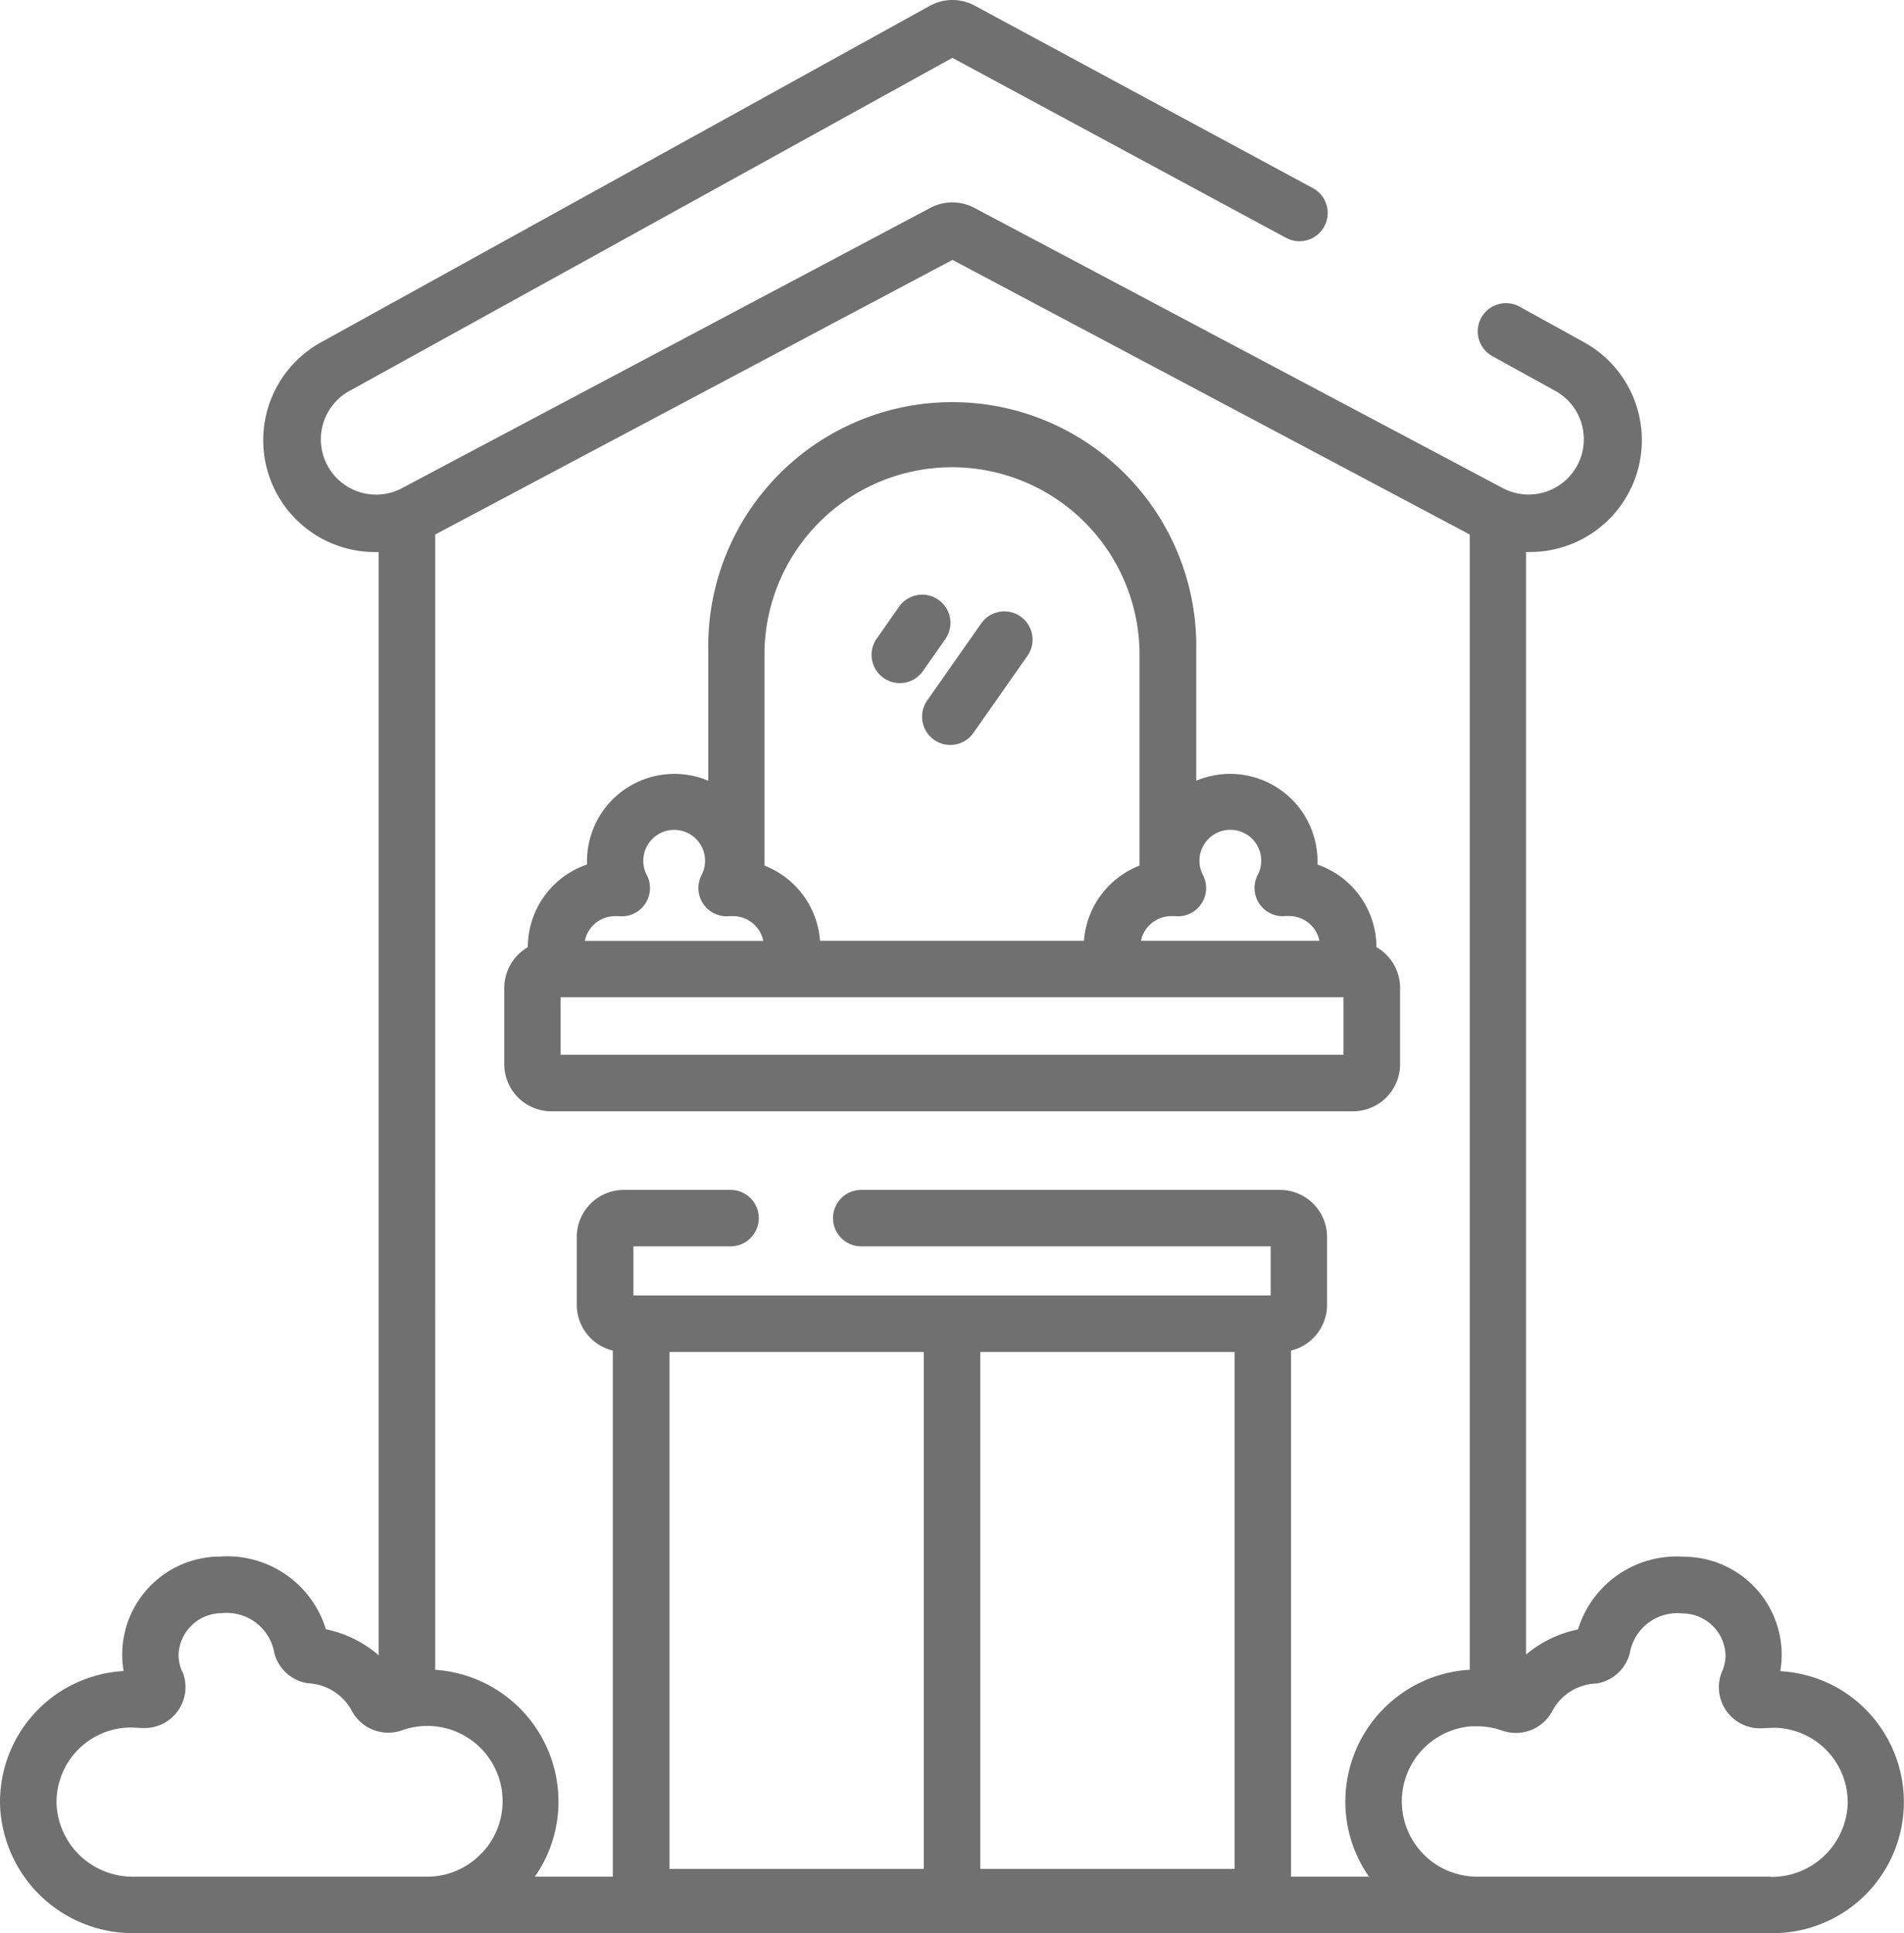 <svg xmlns="http://www.w3.org/2000/svg" id="architecture-and-city" width="21.979" height="22.315" viewBox="0 0 21.979 22.315">
    <defs>
        <style>
            .cls-1{fill:#707070}
        </style>
    </defs>
    <path id="Path_249" d="M21.55 19.747a1.5 1.5 0 0 0-1-.456 1.131 1.131 0 0 0-1.111-1.321 1.19 1.19 0 0 0-1.224.839 1.347 1.347 0 0 0-.6.29V6.372h.049a1.291 1.291 0 0 0 .623-2.42l-.746-.412a.326.326 0 0 0-.315.571l.746.412a.638.638 0 0 1-.607 1.121L11.248 2.4a.542.542 0 0 0-.51 0L4.62 5.645a.638.638 0 0 1-.607-1.121l6.98-3.856 3.849 2.076a.326.326 0 1 0 .315-.571L11.256.068a.541.541 0 0 0-.525 0L3.7 3.954a1.291 1.291 0 0 0 .67 2.418v12.735a1.34 1.34 0 0 0-.609-.3 1.191 1.191 0 0 0-1.224-.839 1.131 1.131 0 0 0-1.111 1.321A1.513 1.513 0 0 0 0 20.844a1.536 1.536 0 0 0 1.537 1.471h18.9a1.514 1.514 0 0 0 1.253-2.4 1.321 1.321 0 0 0-.144-.171zm-15.987 1.64a.861.861 0 0 1-.635.276H1.537a.879.879 0 0 1-.885-.837.861.861 0 0 1 .854-.885l.139.006a.473.473 0 0 0 .465-.639l-.01-.017a.475.475 0 0 1-.04-.19.5.5 0 0 1 .5-.48.557.557 0 0 1 .606.463.475.475 0 0 0 .383.346.605.605 0 0 1 .51.316.476.476 0 0 0 .579.228.869.869 0 0 1 .927 1.413zm5.1.186H7.727v-5.967h2.936zm3.588 0h-2.936v-5.967h2.936zm1.551.09h-.9V15.59a.544.544 0 0 0 .416-.528v-.784a.544.544 0 0 0-.543-.543H9.941a.326.326 0 0 0 0 .652h4.726v.567H7.311v-.567h1.121a.326.326 0 1 0 0-.652H7.2a.544.544 0 0 0-.543.543v.784a.544.544 0 0 0 .416.528v6.073h-.9a1.509 1.509 0 0 0 .269-.974 1.525 1.525 0 0 0-1.407-1.413h-.012V6.17L10.994 3l5.971 3.17v13.106h-.025a1.525 1.525 0 0 0-1.407 1.413 1.51 1.51 0 0 0 .269.974zm4.639 0H17.05a.87.87 0 0 1-.867-.93.87.87 0 0 1 .8-.806h.065a.865.865 0 0 1 .292.05.476.476 0 0 0 .579-.228.6.6 0 0 1 .51-.316.475.475 0 0 0 .383-.346.557.557 0 0 1 .606-.463.5.5 0 0 1 .5.48.474.474 0 0 1-.04.19l-.007.017a.474.474 0 0 0 .465.639l.138-.006a.861.861 0 0 1 .854.885.88.88 0 0 1-.886.837zm0 0" class="cls-1" data-name="Path 249" transform="translate(.001)"/>
    <path id="Path_250" d="M176.953 140.88a1.011 1.011 0 0 0-.68-.954v-.04a1.009 1.009 0 0 0-1.4-.928v-1.5a2.817 2.817 0 1 0-5.633 0v1.5a1.009 1.009 0 0 0-1.4.929v.038a1.01 1.01 0 0 0-.683.955.543.543 0 0 0-.272.47v.881a.544.544 0 0 0 .543.543h9.255a.544.544 0 0 0 .543-.543v-.881a.543.543 0 0 0-.271-.47zm-2.37-.359h.041a.326.326 0 0 0 .326-.475.353.353 0 0 1-.04-.165.356.356 0 0 1 .713 0 .353.353 0 0 1-.04.164.326.326 0 0 0 .324.475h.039a.357.357 0 0 1 .349.286h-2.06a.357.357 0 0 1 .348-.285zm-4.694-3.063a2.165 2.165 0 0 1 4.329 0v2.48a1.01 1.01 0 0 0-.641.868h-3.047a1.01 1.01 0 0 0-.641-.868zm-1.726 3.063h.041a.326.326 0 0 0 .326-.475.352.352 0 0 1-.04-.164.356.356 0 0 1 .713 0 .352.352 0 0 1-.04.164.326.326 0 0 0 .324.475h.039a.357.357 0 0 1 .349.286h-2.06a.357.357 0 0 1 .347-.286zm8.41 1.6h-9.038v-.663h9.038zm0 0" class="cls-1" data-name="Path 250" transform="translate(-161.064 -129.946)"/>
    <path id="Path_251" d="M288.716 197.756a.325.325 0 0 0 .454-.08l.261-.372a.326.326 0 0 0-.534-.374l-.261.372a.326.326 0 0 0 .08.454zm0 0" class="cls-1" data-name="Path 251" transform="translate(-278.516 -189.93)"/>
    <path id="Path_252" d="M305.423 204.018a.326.326 0 0 0 .454-.08l.621-.886a.326.326 0 1 0-.534-.374l-.621.886a.326.326 0 0 0 .08.454zm0 0" class="cls-1" data-name="Path 252" transform="translate(-294.64 -195.478)"/>
</svg>
